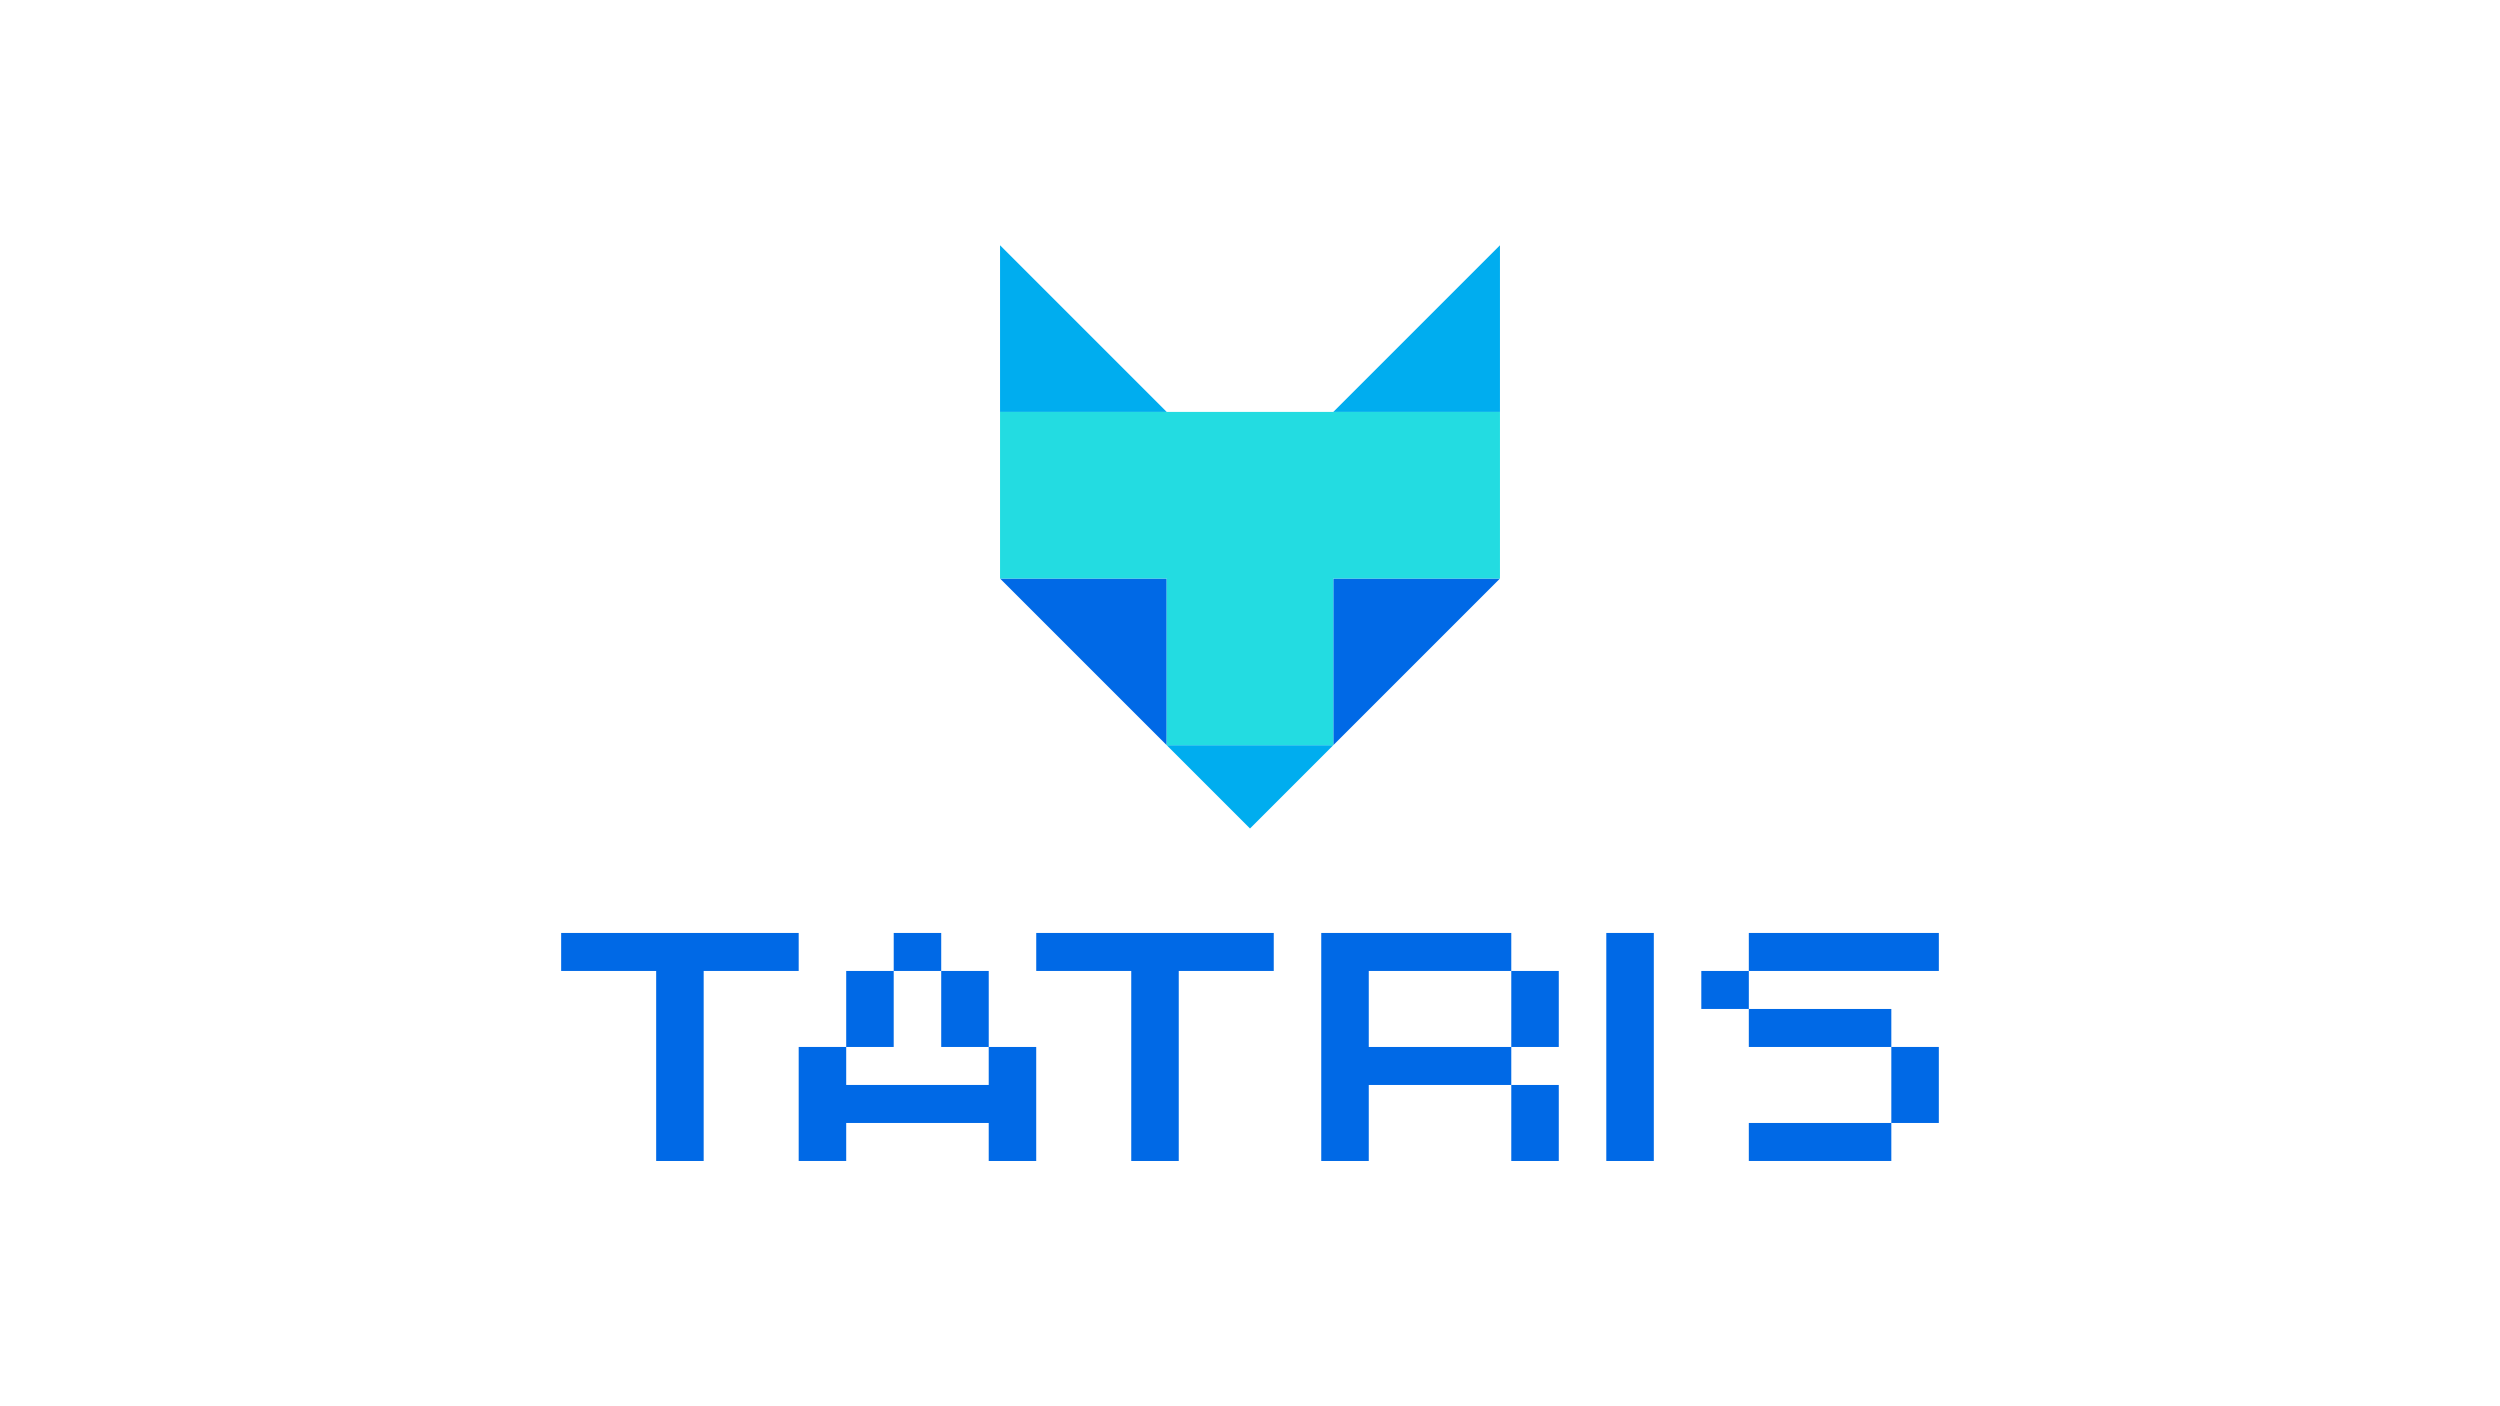<?xml version="1.0" encoding="utf-8"?>
<!-- Generator: Adobe Illustrator 26.0.0, SVG Export Plug-In . SVG Version: 6.00 Build 0)  -->
<svg version="1.1" id="图层_1" xmlns="http://www.w3.org/2000/svg" xmlns:xlink="http://www.w3.org/1999/xlink" x="0px" y="0px"
	 viewBox="0 0 1600 900" style="enable-background:new 0 0 1600 900;" xml:space="preserve">
<style type="text/css">
	.st0{fill:#00ADEF;}
	.st1{fill:#0069E6;}
	.st2{fill:#23DCE1;}
	.st3{fill:#FFFFFF;}
</style>
<g>
	<polygon class="st0" points="746.68,263.62 640.03,263.62 640.03,156.97 	"/>
	<polygon class="st1" points="853.32,476.92 853.32,370.27 959.97,370.27 	"/>
	<polygon class="st0" points="853.32,476.92 800,530.24 746.68,476.92 	"/>
	<polygon class="st1" points="746.68,476.92 746.68,370.27 640.03,370.27 	"/>
	<polygon class="st0" points="853.32,263.62 959.97,263.62 959.97,156.97 	"/>
	<polygon class="st2" points="640.03,263.62 640.03,370.27 746.67,370.27 746.67,476.92 853.32,476.92 853.32,370.27 959.97,370.27 
		959.97,263.62 	"/>
	<g>
		<g>
			<path class="st1" d="M511.16,597.09v24.32h-60.81v121.62h-30.4V621.41h-60.81v-24.32H511.16z"/>
			<path class="st1" d="M632.78,670.06h30.4v72.97h-30.4V718.7h-91.21v24.32h-30.41v-72.97h30.41v24.32h91.21V670.06z
				 M571.97,670.06h-30.4v-48.65h30.4V670.06z M602.38,597.09v24.32h-30.4v-24.32H602.38z M602.38,670.06v-48.65h30.41v48.65H602.38
				z"/>
			<path class="st1" d="M815.2,597.09v24.32H754.4v121.62h-30.4V621.41h-60.81v-24.32H815.2z"/>
			<path class="st1" d="M967.22,670.06v24.32h-91.21v48.65h-30.41V597.09h121.62v24.32h-91.21v48.65H967.22z M967.22,621.41h30.4
				v48.65h-30.4V621.41z M967.22,743.03v-48.65h30.4v48.65H967.22z"/>
			<path class="st1" d="M1028.03,597.09h30.41v145.94h-30.41V597.09z"/>
			<path class="st1" d="M1088.84,621.41h30.41v24.32h-30.41V621.41z M1119.24,621.41v-24.32h121.62v24.32H1119.24z M1119.24,670.06
				v-24.32h91.21v24.32H1119.24z M1210.45,718.7v24.32h-91.21V718.7H1210.45z M1210.45,718.7v-48.65h30.4v48.65H1210.45z"/>
		</g>
	</g>
</g>
</svg>
